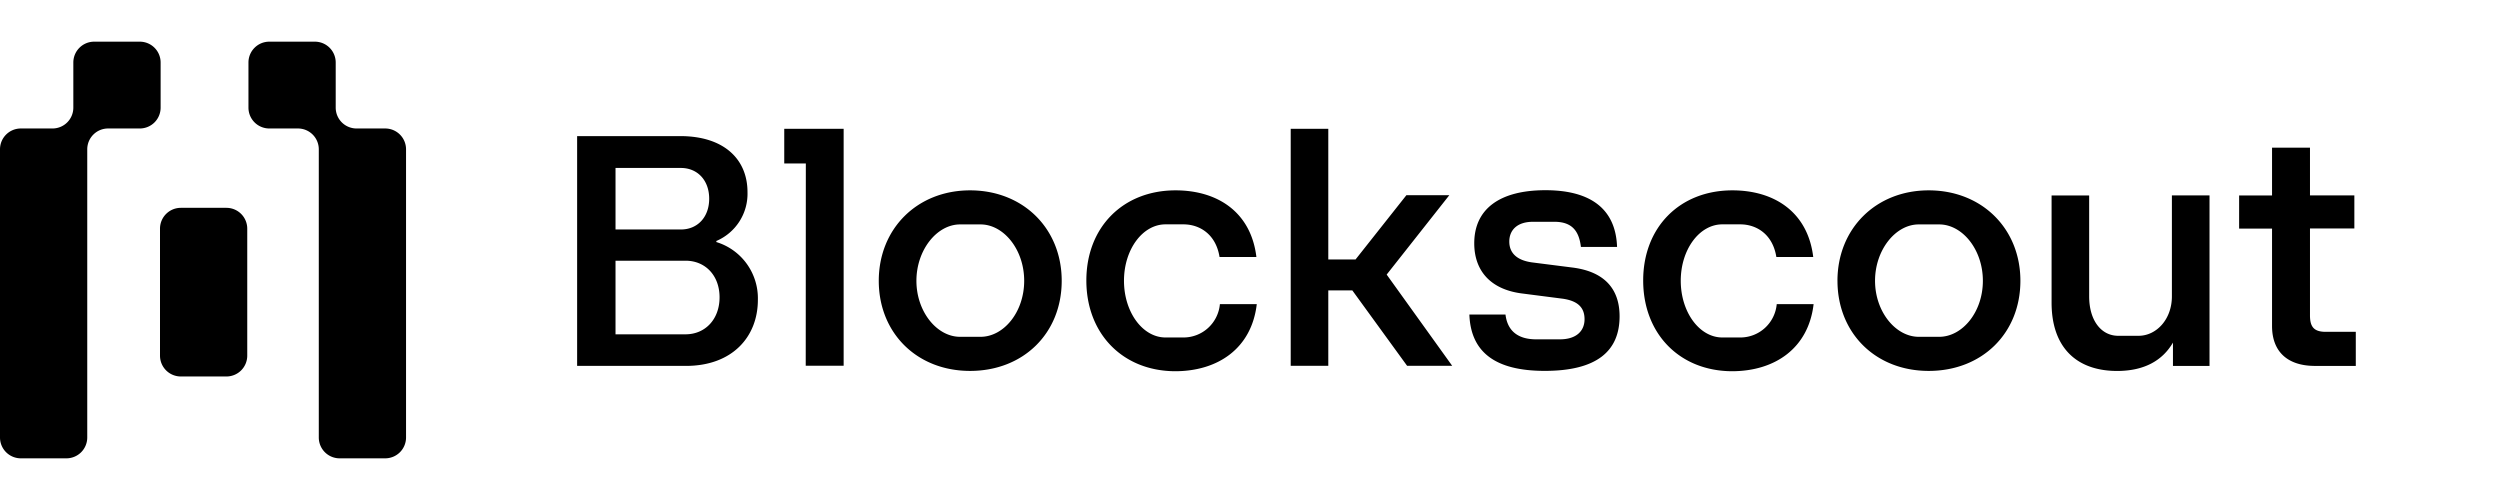 <svg xmlns="http://www.w3.org/2000/svg" fill="none" viewBox="0 0 120 24"><g fill="currentColor"><path fill-rule="evenodd" d="M7.71 3a1 1 0 0 0-1-1H4.52a1 1 0 0 0-1 1v2.167a1 1 0 0 1-1 1H1a1 1 0 0 0-1 1V21a1 1 0 0 0 1 1h2.188a1 1 0 0 0 1-1V7.167a1 1 0 0 1 1-1H6.71a1 1 0 0 0 1-1zm8.404 0a1 1 0 0 0-1-1h-2.188a1 1 0 0 0-1 1v2.167a1 1 0 0 0 1 1h1.376a1 1 0 0 1 1 1V21a1 1 0 0 0 1 1h2.188a1 1 0 0 0 1-1V7.167a1 1 0 0 0-1-1h-1.376a1 1 0 0 1-1-1zm-4.246 7.976a1 1 0 0 0-1-1H8.68a1 1 0 0 0-1 1v6.095a1 1 0 0 0 1 1h2.188a1 1 0 0 0 1-1z" clip-rule="evenodd"/><path d="M27.702 6.533h4.948c2.095 0 3.23 1.103 3.23 2.69a2.466 2.466 0 0 1-1.495 2.344v.052a2.81 2.81 0 0 1 1.463 1.049 2.83 2.83 0 0 1 .53 1.725c0 1.774-1.228 3.17-3.453 3.17h-5.223zm4.982 4.482c.79 0 1.357-.585 1.357-1.477 0-.89-.567-1.476-1.357-1.476h-3.139v2.953zm.223 5.032c.945 0 1.632-.724 1.632-1.775s-.687-1.758-1.632-1.758h-3.362v3.533zm5.773-8.202h-1.036V6.181h2.851v11.375h-1.82zm3.501 5.635c0-2.5 1.84-4.343 4.383-4.343s4.398 1.827 4.398 4.342c0 2.516-1.838 4.325-4.398 4.325s-4.383-1.826-4.383-4.325zm3.902 2.687h.982c1.117 0 2.096-1.189 2.096-2.688s-.982-2.707-2.096-2.707h-.982c-1.116 0-2.095 1.23-2.095 2.707s.979 2.688 2.095 2.688zm6.062-2.705c0-2.55 1.755-4.325 4.28-4.325 2.027 0 3.625 1.051 3.882 3.2h-1.769c-.172-1.085-.945-1.568-1.735-1.568h-.859c-1.1 0-1.993 1.206-1.993 2.708s.893 2.722 1.993 2.722h.859a1.75 1.75 0 0 0 1.187-.459 1.76 1.76 0 0 0 .565-1.143h1.77c-.246 2.12-1.856 3.222-3.927 3.222-2.518-.015-4.253-1.807-4.253-4.357zm9.809-7.281h1.804v6.274h1.308l2.44-3.084h2.06L66.56 13.18l3.144 4.377H67.54l-2.629-3.619h-1.153v3.619h-1.804zm8.575 8.918h1.735c.086.724.532 1.189 1.472 1.189h1.136c.808 0 1.186-.414 1.186-.965s-.31-.879-1.048-.985l-1.91-.246c-1.614-.19-2.336-1.154-2.336-2.412 0-1.654 1.227-2.55 3.419-2.55 2.098 0 3.37.844 3.436 2.722h-1.735c-.086-.706-.378-1.206-1.272-1.206H73.58c-.773 0-1.134.414-1.134.948s.344.896 1.083 1l1.926.245c1.563.19 2.285 1.034 2.285 2.344 0 1.688-1.117 2.619-3.59 2.619-2.393.002-3.554-.911-3.62-2.703zm8.344-1.637c0-2.55 1.752-4.325 4.28-4.325 2.027 0 3.624 1.051 3.882 3.2h-1.77c-.171-1.085-.944-1.568-1.735-1.568h-.858c-1.102 0-1.996 1.206-1.996 2.708s.894 2.722 1.996 2.722h.858a1.75 1.75 0 0 0 1.188-.459 1.76 1.76 0 0 0 .565-1.143h1.77c-.246 2.12-1.856 3.222-3.927 3.222-2.516-.015-4.253-1.807-4.253-4.357zm9.325.018c0-2.5 1.838-4.343 4.38-4.343 2.543 0 4.401 1.827 4.401 4.342 0 2.516-1.838 4.325-4.4 4.325s-4.38-1.826-4.38-4.325zm3.9 2.687h.982c1.116 0 2.098-1.189 2.098-2.688s-.982-2.707-2.098-2.707h-.982c-1.117 0-2.096 1.23-2.096 2.707s.984 2.688 2.1 2.688zm6.378-1.637V9.381h1.804v4.842c0 1.189.601 1.895 1.391 1.895h.982c.842 0 1.598-.775 1.598-1.895V9.38h1.806v8.184h-1.755v-1.12c-.491.845-1.357 1.362-2.68 1.362-1.978-.003-3.146-1.157-3.146-3.277zm10.582 1.12v-4.677h-1.58V9.381h1.58V7.087h1.821V9.38h2.13v1.585h-2.13v4.17c0 .534.172.793.756.793h1.443v1.636h-1.963c-1.321-.002-2.057-.691-2.057-1.915z"/></g></svg>